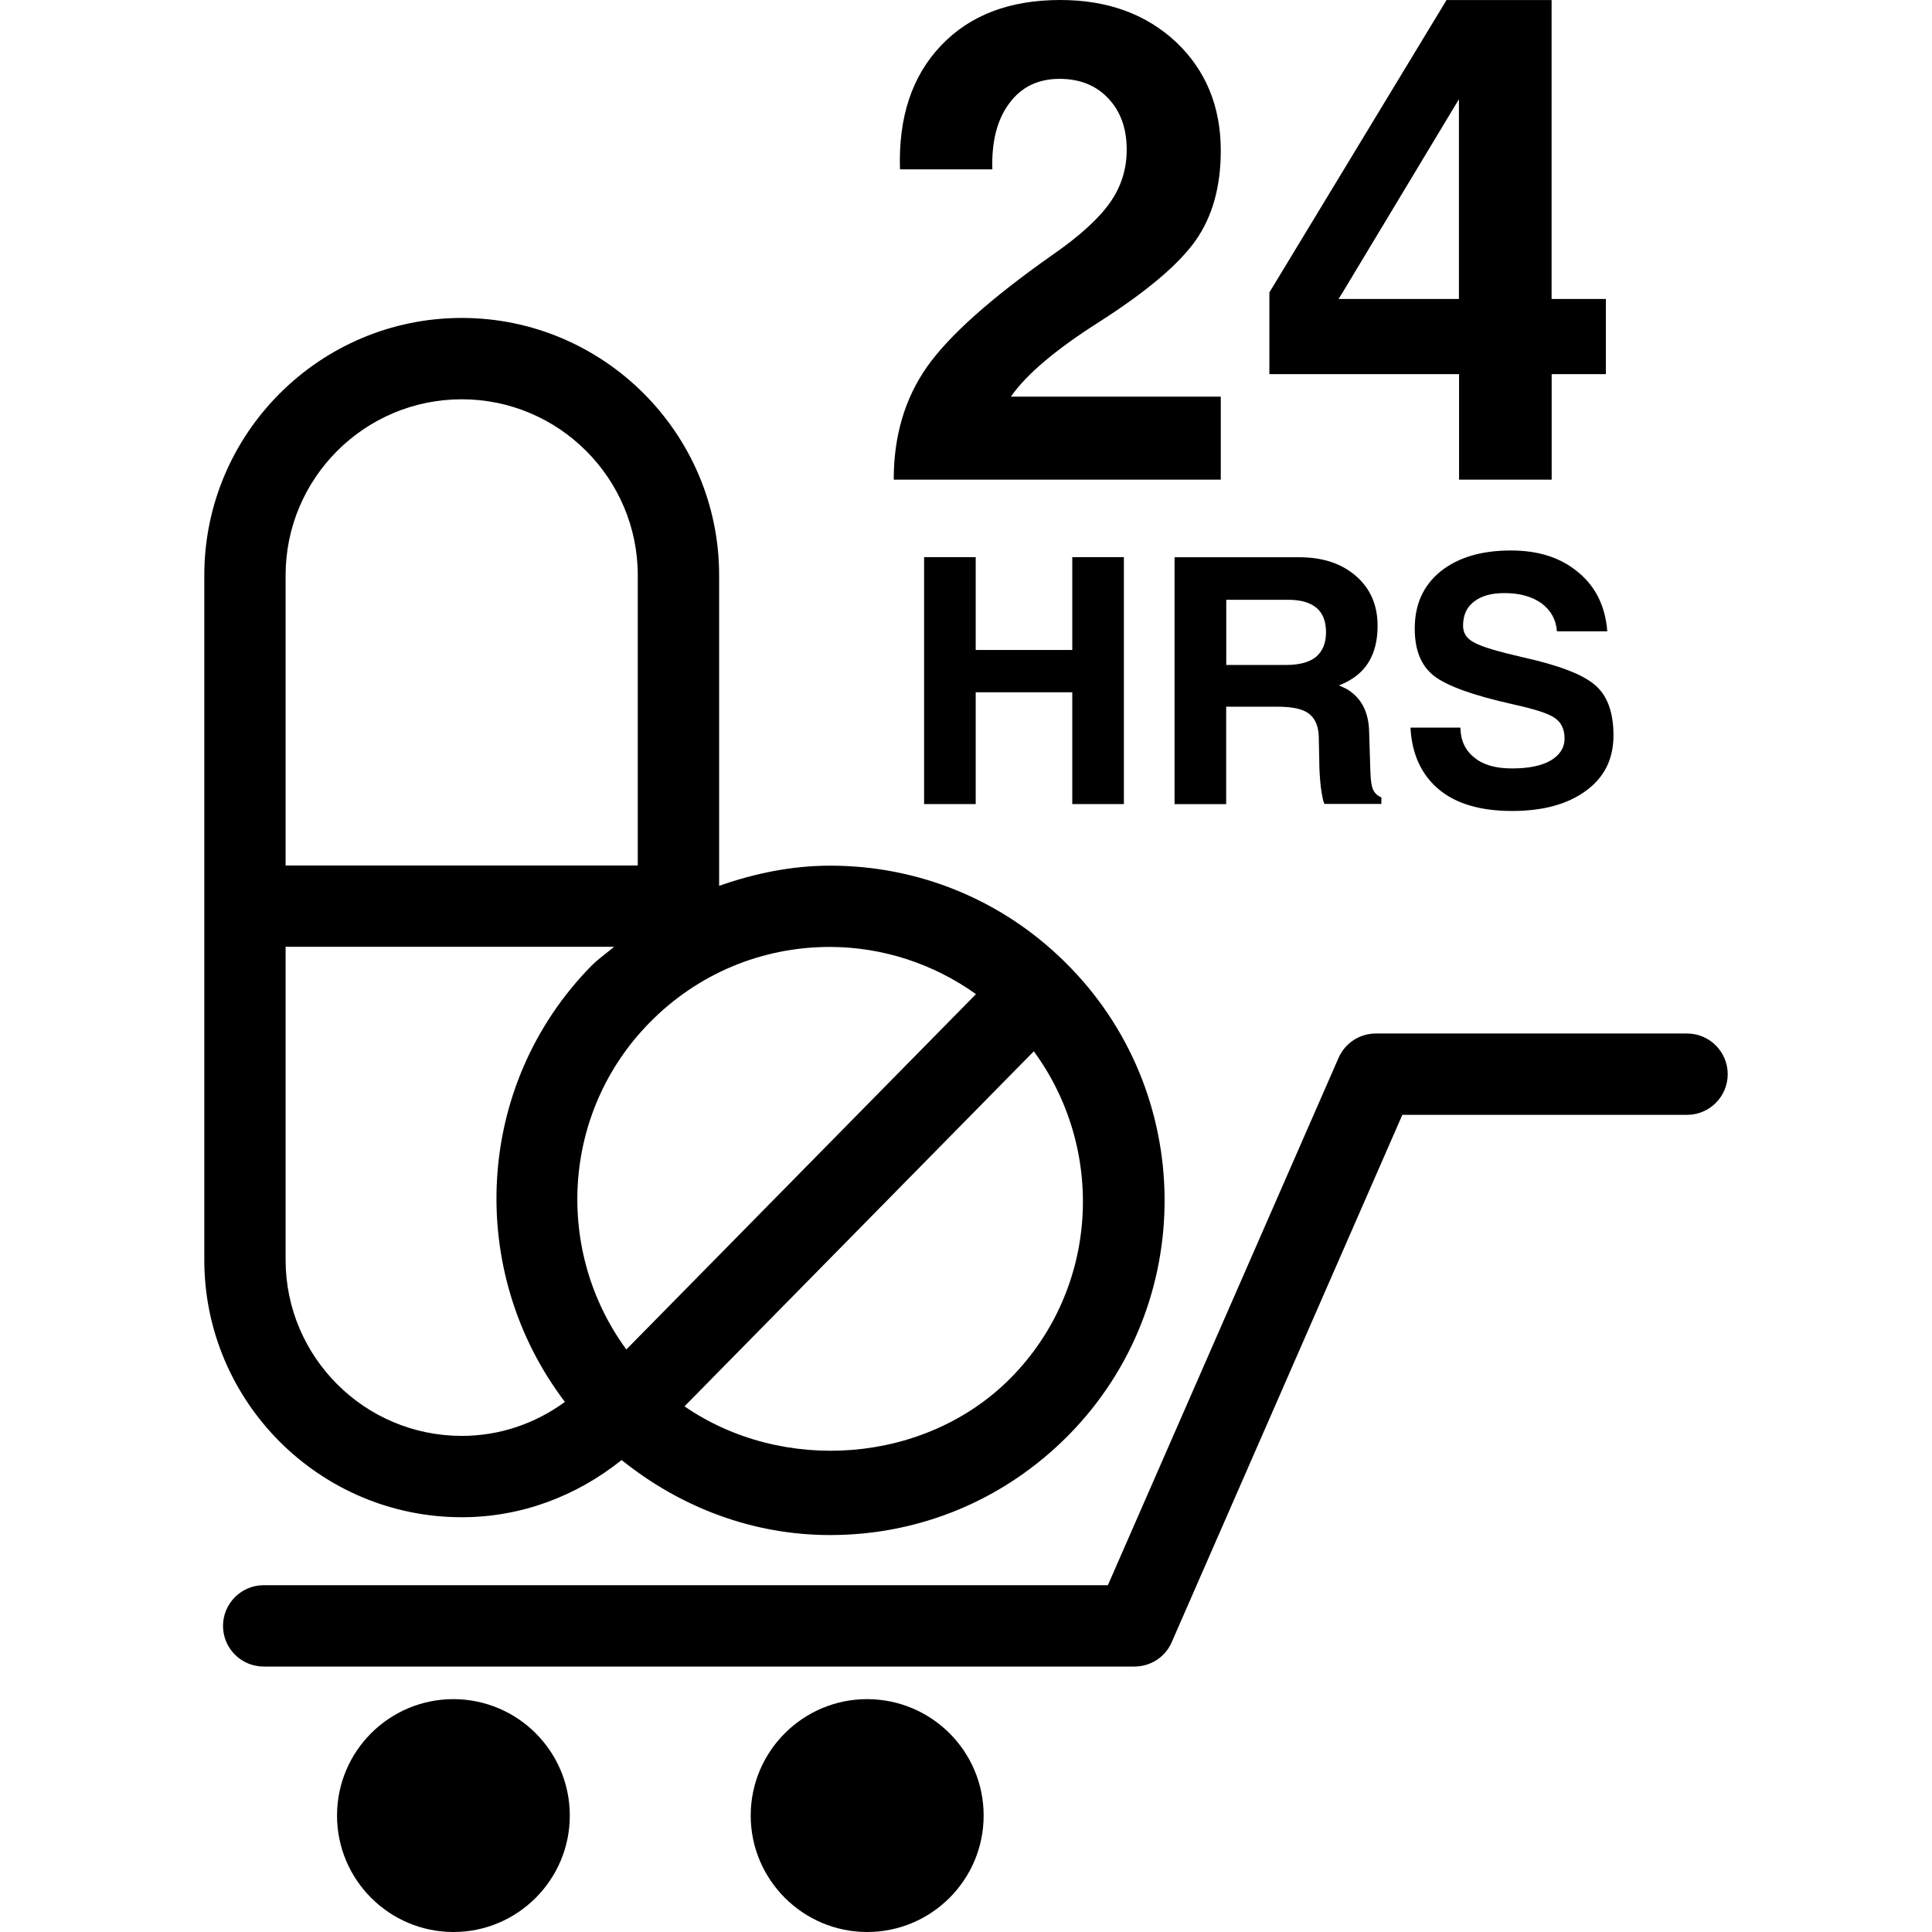 <?xml version="1.0" encoding="iso-8859-1"?>
<!-- Generator: Adobe Illustrator 16.0.0, SVG Export Plug-In . SVG Version: 6.00 Build 0)  -->
<!DOCTYPE svg PUBLIC "-//W3C//DTD SVG 1.1//EN" "http://www.w3.org/Graphics/SVG/1.1/DTD/svg11.dtd">
<svg version="1.1" id="Capa_1" xmlns="http://www.w3.org/2000/svg" xmlns:xlink="http://www.w3.org/1999/xlink" x="0px" y="0px"
	 width="133.101px" height="133.101px" viewBox="0 0 133.101 133.101" style="enable-background:new 0 0 133.101 133.101;"
	 xml:space="preserve">
<g>
	<path d="M31.812,104.526c4.074,0,7.88-1.434,11.013-3.94c4.085,3.283,9.059,5.168,14.367,5.168c6.224,0,12.057-2.452,16.438-6.896
		c8.908-9.049,8.788-23.683-0.274-32.591c-4.331-4.278-10.079-6.629-16.163-6.629c-2.662,0-5.223,0.537-7.65,1.39V39.631
		c0-9.771-7.957-17.727-17.729-17.727c-9.781,0-17.739,7.956-17.739,17.727v47.165C14.073,96.57,22.031,104.526,31.812,104.526z
		 M19.676,86.796v-21.57h22.633c-0.516,0.438-1.071,0.821-1.552,1.297c-8.112,8.252-8.657,21.091-1.839,30.058
		c-2.048,1.501-4.509,2.342-7.105,2.342C25.113,98.922,19.676,93.484,19.676,86.796z M69.637,94.927
		c-5.878,5.948-15.717,6.621-22.48,1.96l24.065-24.46C76.189,79.202,75.709,88.767,69.637,94.927z M67.238,68.488L43.15,92.969
		c-4.959-6.774-4.478-16.328,1.596-22.51c3.308-3.372,7.726-5.223,12.446-5.223C60.844,65.249,64.32,66.408,67.238,68.488z
		 M31.812,27.508c6.687,0,12.126,5.445,12.126,12.124v19.994H19.676V39.631C19.676,32.947,25.113,27.508,31.812,27.508z
		 M119.027,74.003c0,1.542-1.25,2.802-2.805,2.802H96.611l-15.89,36.334c-0.447,1.028-1.456,1.674-2.572,1.674H18.166
		c-1.543,0-2.802-1.247-2.802-2.802c0-1.542,1.258-2.802,2.802-2.802h58.159l15.889-36.322c0.448-1.028,1.457-1.686,2.573-1.686
		h21.437C117.777,71.202,119.027,72.459,119.027,74.003z M39.255,125.079c0,4.422-3.592,8.022-8.012,8.022
		c-4.432,0-8.024-3.601-8.024-8.022c0-4.432,3.592-8.021,8.024-8.021C35.663,117.068,39.255,120.647,39.255,125.079z
		 M67.766,125.079c0,4.422-3.592,8.022-8.024,8.022c-4.421,0-8.024-3.601-8.024-8.022c0-4.432,3.603-8.021,8.024-8.021
		C64.174,117.068,67.766,120.647,67.766,125.079z M84.103,33.043H61.572v-0.011c0-3.021,0.775-5.603,2.299-7.768
		c1.528-2.161,4.4-4.722,8.609-7.683c1.883-1.305,3.208-2.509,3.983-3.611c0.776-1.095,1.159-2.309,1.159-3.656
		c0-1.472-0.426-2.643-1.267-3.535c-0.845-0.897-1.961-1.346-3.361-1.346c-1.489,0-2.638,0.566-3.459,1.683
		c-0.842,1.119-1.228,2.64-1.169,4.55h-6.363c-0.117-3.576,0.824-6.421,2.823-8.523C66.817,1.042,69.559,0,73.05,0
		c3.241,0,5.898,0.963,7.967,2.892c2.046,1.937,3.086,4.432,3.086,7.485c0,2.515-0.589,4.583-1.761,6.23
		c-1.172,1.641-3.371,3.491-6.578,5.548c-2.978,1.888-5.011,3.595-6.091,5.128l-0.024,0.043h14.454V33.043z M100.51,33.043h6.389
		v-7.267h3.734v-5.18h-3.739V0.005h-3.615h-3.624L87.451,20.148v2.815v2.812h13.068v7.267H100.51z M92.213,20.596l0.284-0.448
		l8.013-13.314v13.762H92.213z M73.872,55.393v-7.699h-6.653v7.699h-1.762h-1.794v-17.01h1.769h1.787v6.394h6.653v-6.394h1.771
		h1.784v17.01h-1.771H73.872z M94.906,43.111c0-1.422-0.494-2.561-1.489-3.428c-0.994-0.865-2.297-1.294-3.93-1.294H82.68h-1.762
		v17.01h1.775h1.782v-6.712h3.534c1.019,0,1.742,0.15,2.167,0.481c0.438,0.336,0.668,0.875,0.679,1.642l0.032,1.562
		c0,0.674,0.046,1.292,0.11,1.875c0.089,0.588,0.154,0.985,0.253,1.136h3.917v-0.449c-0.285-0.115-0.48-0.317-0.579-0.552
		c-0.101-0.23-0.154-0.608-0.177-1.176l-0.088-2.792c-0.032-1.368-0.536-2.325-1.499-2.919c-0.173-0.102-0.372-0.175-0.585-0.277
		c0.366-0.128,0.7-0.317,1.001-0.514C94.347,45.959,94.906,44.753,94.906,43.111z M90.658,45.259
		c-0.458,0.369-1.148,0.553-2.068,0.553H84.48v-4.492h4.259c0.874,0,1.514,0.186,1.965,0.561c0.436,0.375,0.649,0.93,0.649,1.686
		C91.35,44.308,91.12,44.871,90.658,45.259z M101.548,41.448c-0.515,0.396-0.753,0.941-0.753,1.663c0,0.512,0.249,0.898,0.799,1.171
		c0.513,0.287,1.629,0.61,3.338,1.004c2.471,0.547,4.137,1.188,4.968,1.921c0.831,0.711,1.257,1.866,1.257,3.453
		c0,1.604-0.602,2.867-1.882,3.809c-1.27,0.936-2.955,1.401-5.111,1.401c-2.145,0-3.84-0.487-5.034-1.483
		c-1.204-1.009-1.86-2.421-1.958-4.26h3.438c0.02,0.908,0.351,1.598,0.985,2.08c0.589,0.493,1.476,0.733,2.569,0.733
		c1.138,0,2.024-0.178,2.67-0.547c0.615-0.37,0.952-0.865,0.952-1.519c0-0.64-0.229-1.116-0.678-1.412
		c-0.448-0.32-1.41-0.617-2.877-0.941c-2.693-0.602-4.521-1.25-5.43-1.95c-0.909-0.712-1.335-1.792-1.335-3.262
		c0-1.664,0.579-2.963,1.774-3.94c1.204-0.962,2.811-1.445,4.847-1.445c1.915,0,3.446,0.493,4.65,1.508
		c1.204,0.996,1.863,2.358,1.993,4.06h-3.47c-0.055-0.804-0.416-1.443-1.051-1.92c-0.657-0.476-1.511-0.711-2.539-0.711
		C102.762,40.854,102.062,41.045,101.548,41.448z"/>
</g>
<g>
</g>
<g>
</g>
<g>
</g>
<g>
</g>
<g>
</g>
<g>
</g>
<g>
</g>
<g>
</g>
<g>
</g>
<g>
</g>
<g>
</g>
<g>
</g>
<g>
</g>
<g>
</g>
<g>
</g>
</svg>
